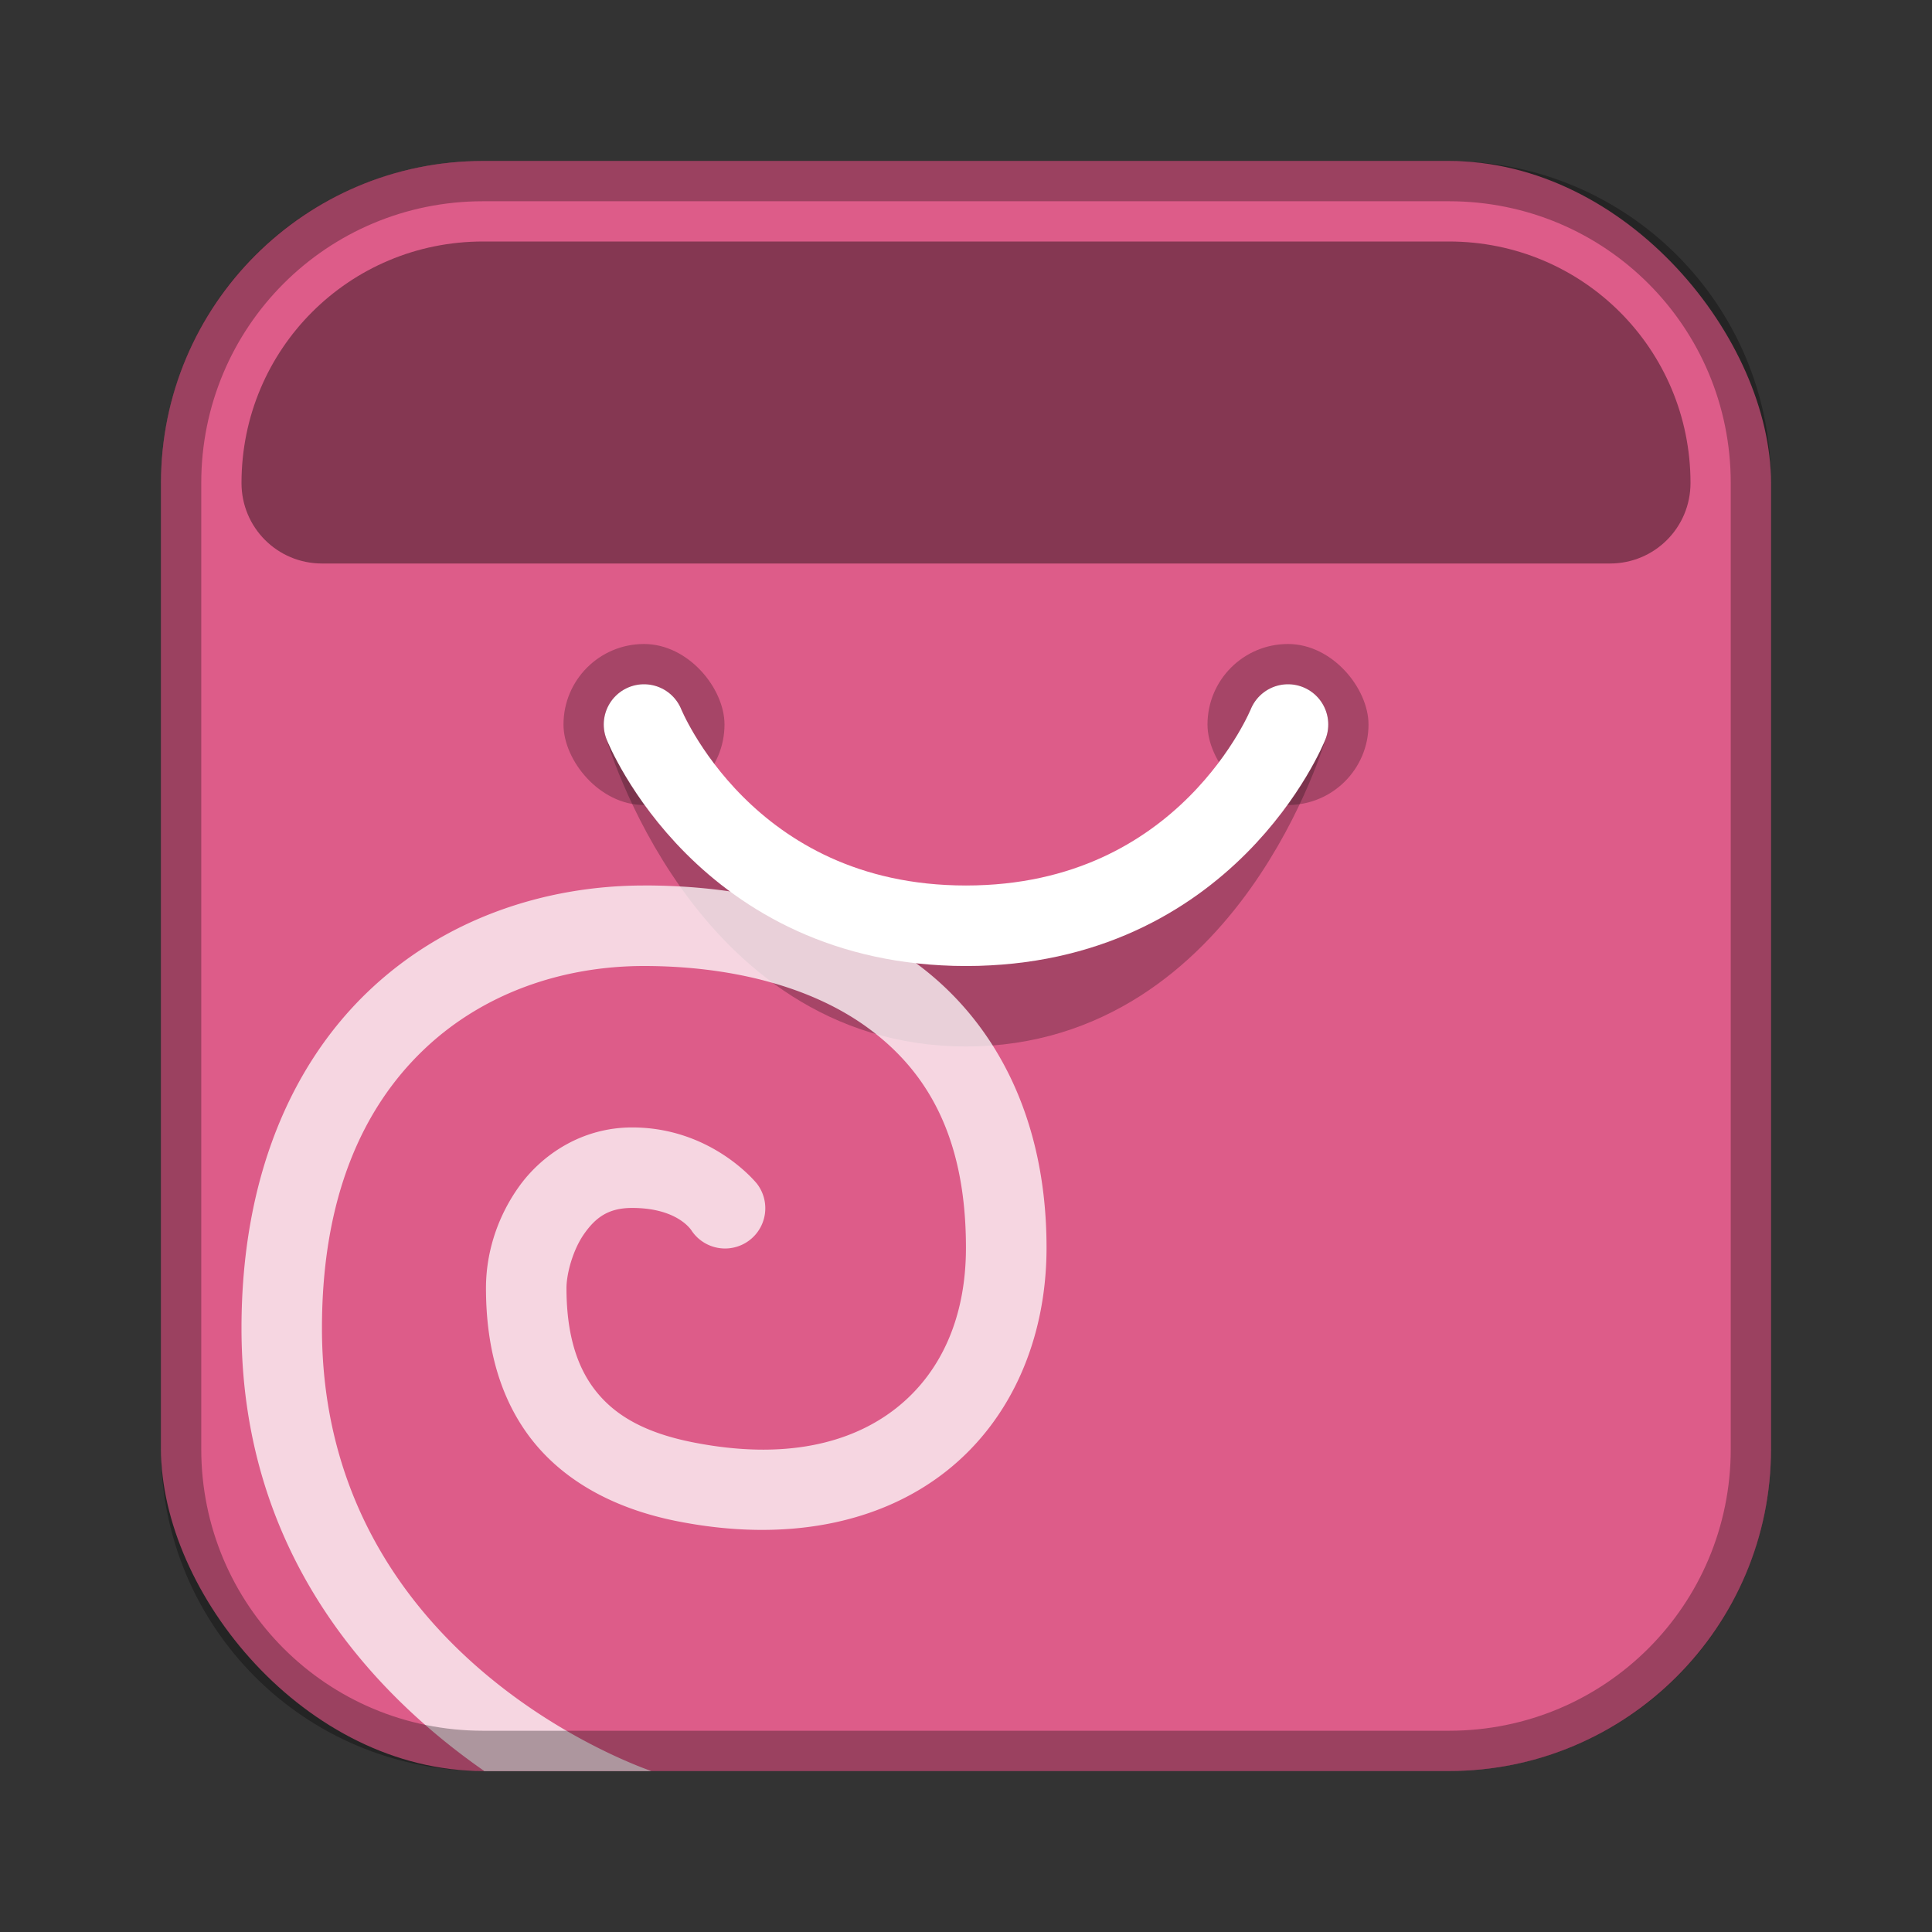 <?xml version="1.0" encoding="UTF-8"?>
<!-- Created with Inkscape (http://www.inkscape.org/) -->
<svg id="SVGRoot" width="48px" height="48px" version="1.1" viewBox="0 0 48 48" xmlns="http://www.w3.org/2000/svg" xmlns:cc="http://creativecommons.org/ns#" xmlns:dc="http://purl.org/dc/elements/1.1/" xmlns:rdf="http://www.w3.org/1999/02/22-rdf-syntax-ns#">
 <rect x="0" y="0" width="48" height="48" fill="#333333" stroke="none"/>
 <defs id="defs815">
  <style id="style819">.cls-1{fill:none;stroke:#fff;stroke-linecap:round;stroke-linejoin:round;}</style>
 </defs>
 <g id="layer1">
  <rect id="rect1373-5" x="4" y="4" width="40" height="40" ry="8" fill="#dd5c89" fill-rule="evenodd" style="paint-order:stroke fill markers"/>
  <path id="rect818" d="m12 6c-3.324 0-6 2.676-6 6 0 1.108 0.892 2 2 2h32c1.108 0 2-0.892 2-2 0-3.324-2.676-6-6-6h-24z" fill-rule="evenodd" opacity=".4" style="paint-order:normal"/>
  <rect id="rect822-2" x="14" y="16" width="4" height="4" ry="2" fill-rule="evenodd" opacity=".25" style="paint-order:normal"/>
  <rect id="rect824" x="30" y="16" width="4" height="4" ry="2" fill-rule="evenodd" opacity=".25" style="paint-order:normal"/>
  <path id="path820-8" d="m16 18s2 7 8 7 8-7 8-7" fill="none" opacity=".25" stroke="#000" stroke-linecap="round" stroke-linejoin="round" stroke-width="2"/>
  <path id="path820" d="m16 18s2 5 8 5 8-5 8-5" fill="none" stroke="#fff" stroke-linecap="round" stroke-linejoin="round" stroke-width="2"/>
  <path id="path823" d="m16 22c-2.465 0-4.977 0.828-6.875 2.654s-3.125 4.631-3.125 8.346c0 5.636 3.286 9.089 6.031 11h4.148c-0.721-0.254-8.18-3.065-8.18-11 0-3.285 1.031-5.48 2.512-6.904 1.48-1.424 3.469-2.096 5.488-2.096 2.094 0 4.137 0.481 5.588 1.555 1.451 1.073 2.412 2.696 2.412 5.445 0 1.75-0.631 3.121-1.742 3.992-1.111 0.871-2.777 1.295-5.062 0.838-1.293-0.259-2.004-0.741-2.455-1.353-0.451-0.613-0.666-1.437-0.666-2.477 0-0.345 0.155-0.943 0.441-1.348s0.602-0.641 1.19-0.641c1.159 0 1.486 0.576 1.486 0.576a1 1 0 1 0 1.617-1.176s-1.108-1.4-3.103-1.4c-1.254 0-2.254 0.683-2.822 1.486-0.568 0.803-0.809 1.699-0.809 2.502 0 1.318 0.278 2.604 1.055 3.66s2.027 1.801 3.676 2.131c2.714 0.543 5.049 0.06 6.688-1.225 1.639-1.284 2.508-3.316 2.508-5.566 0-3.251-1.294-5.628-3.223-7.055-1.928-1.427-4.386-1.945-6.777-1.945z" color="#000000" color-rendering="auto" dominant-baseline="auto" fill="#fff" image-rendering="auto" opacity=".75" shape-rendering="auto" solid-color="#000000" style="font-feature-settings:normal;font-variant-alternates:normal;font-variant-caps:normal;font-variant-ligatures:normal;font-variant-numeric:normal;font-variant-position:normal;isolation:auto;mix-blend-mode:normal;shape-padding:0;text-decoration-color:#000000;text-decoration-line:none;text-decoration-style:solid;text-indent:0;text-orientation:mixed;text-transform:none;white-space:normal"/>
  <path id="rect817" d="m12 4c-4.432 0-8 3.568-8 8v24c0 4.432 3.568 8 8 8h24c4.432 0 8-3.568 8-8v-24c0-4.432-3.568-8-8-8h-24zm0 1h24c3.878 0 7 3.122 7 7v24c0 3.878-3.122 7-7 7h-24c-3.878 0-7-3.122-7-7v-24c0-3.878 3.122-7 7-7z" fill-rule="evenodd" opacity=".3" style="paint-order:stroke fill markers"/>
 </g>
</svg>
